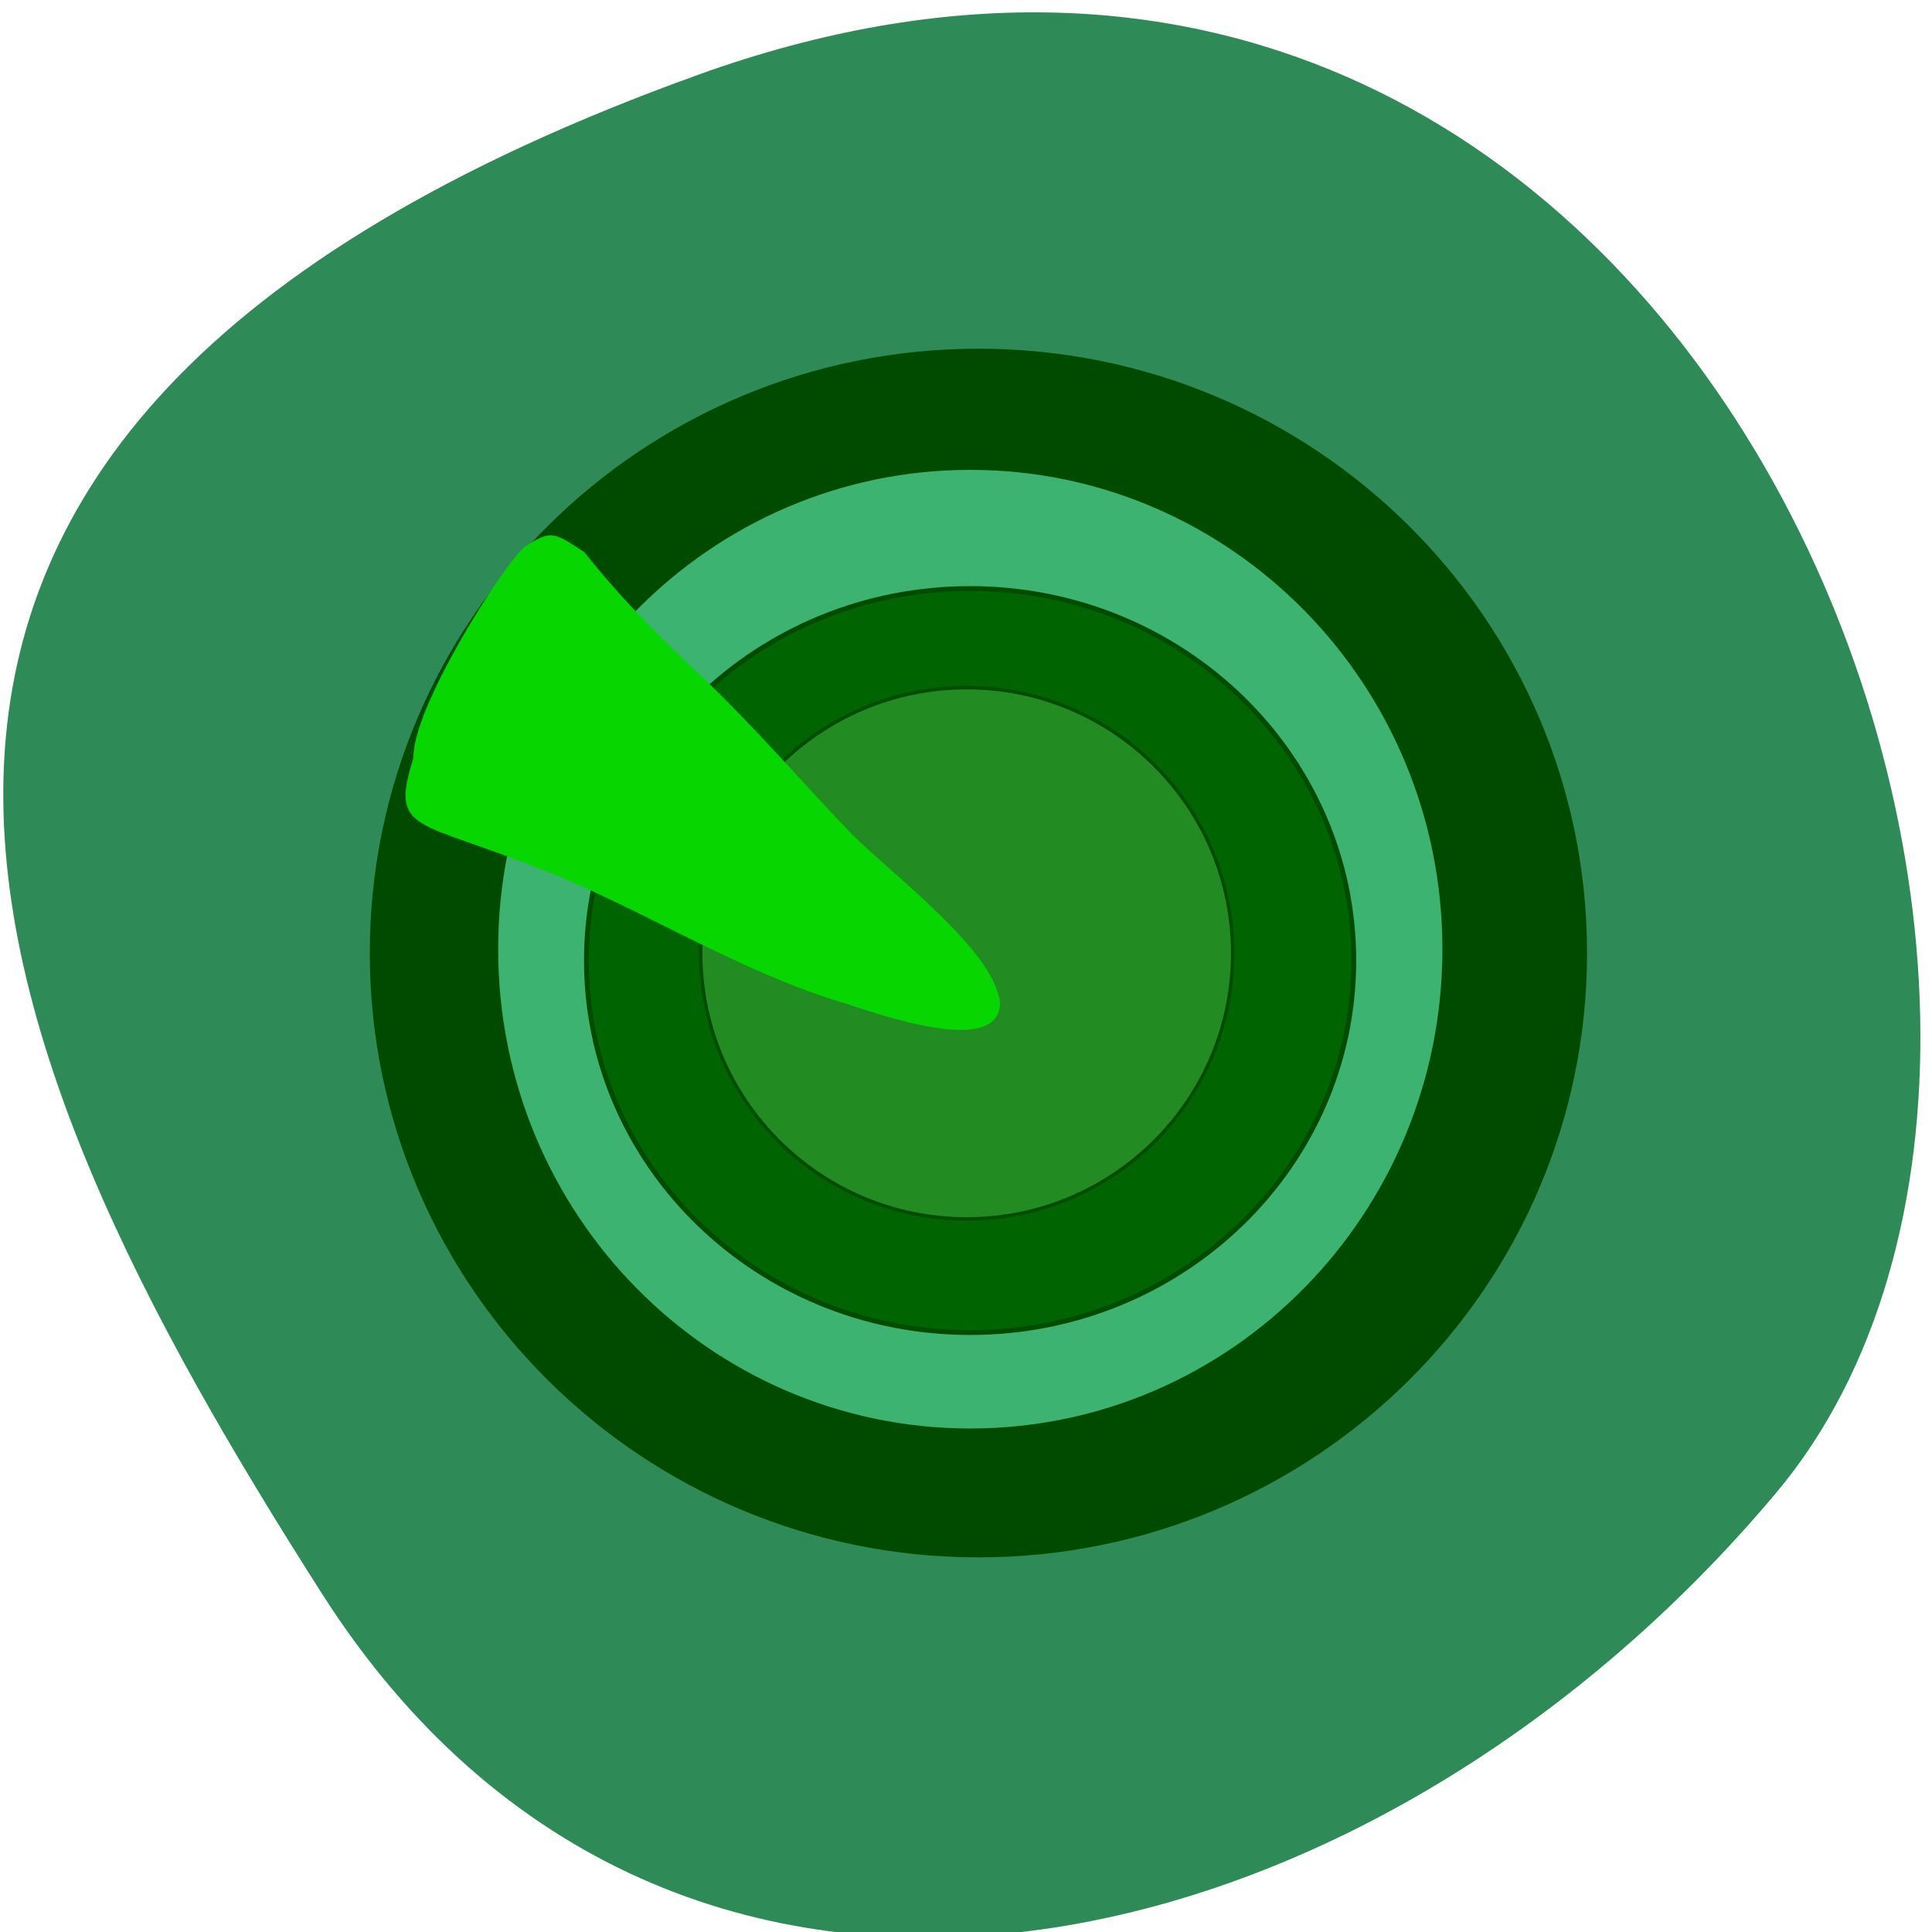 <svg xmlns="http://www.w3.org/2000/svg" viewBox="0 0 256 256" xmlns:xlink="http://www.w3.org/1999/xlink"><defs><path id="0" d="m 218.03 150.78 c 0 42.535 -35.453 77.02 -79.19 77.02 -43.733 0 -79.19 -34.482 -79.19 -77.02 0 -42.535 35.453 -77.02 79.19 -77.02 43.733 0 79.19 34.482 79.19 77.02 z" stroke="#014b00"/><clipPath><path d="M 0,64 H64 V128 H0 z"/></clipPath></defs><g fill="#2e8b57" color="#000"><path d="m -1360.14 1641.33 c 46.11 -98.28 -119.59 -146.07 -181.85 -106.06 -62.25 40.01 -83.52 108.58 -13.01 143.08 70.51 34.501 148.75 61.26 194.86 -37.03 z" transform="matrix(0 -1.033 -1.347 0 2303.41 -1395.13)"/></g><use transform="matrix(1.012 0 0 1.033 -10.859 -29.473)" fill="#014b00" xlink:href="#0"/><g fill="#3cb371"><use transform="matrix(0.795 0 0 0.83 18.19 0.624)" xlink:href="#0"/></g><g fill="#006400"><use transform="matrix(0.642 0 0 0.64 39.41 30.779)" xlink:href="#0"/></g><g fill="#228b22"><use transform="matrix(0.445 0 0 0.457 66.31 57.41)" xlink:href="#0"/></g><path d="m 112.31 132.54 c -13.714 -4.02 -26.74 -12.34 -39.21 -17.328 -18.13 -7.371 -20.809 -5.01 -17.82 -14.709 -0.225 -6.46 11.998 -25.743 14.666 -27.74 c 3.117 -1.892 3.152 -1.889 7.176 0.798 4.608 5.816 9.01 10.245 14.362 15.356 7.522 6.981 14.736 15.42 20.952 21.872 5.276 5.305 18.833 15.404 19.58 22.11 0 4.226 -6.712 4.103 -19.701 -0.361 z" fill="#07d600" stroke="#07d600" stroke-width="0.986"/></svg>